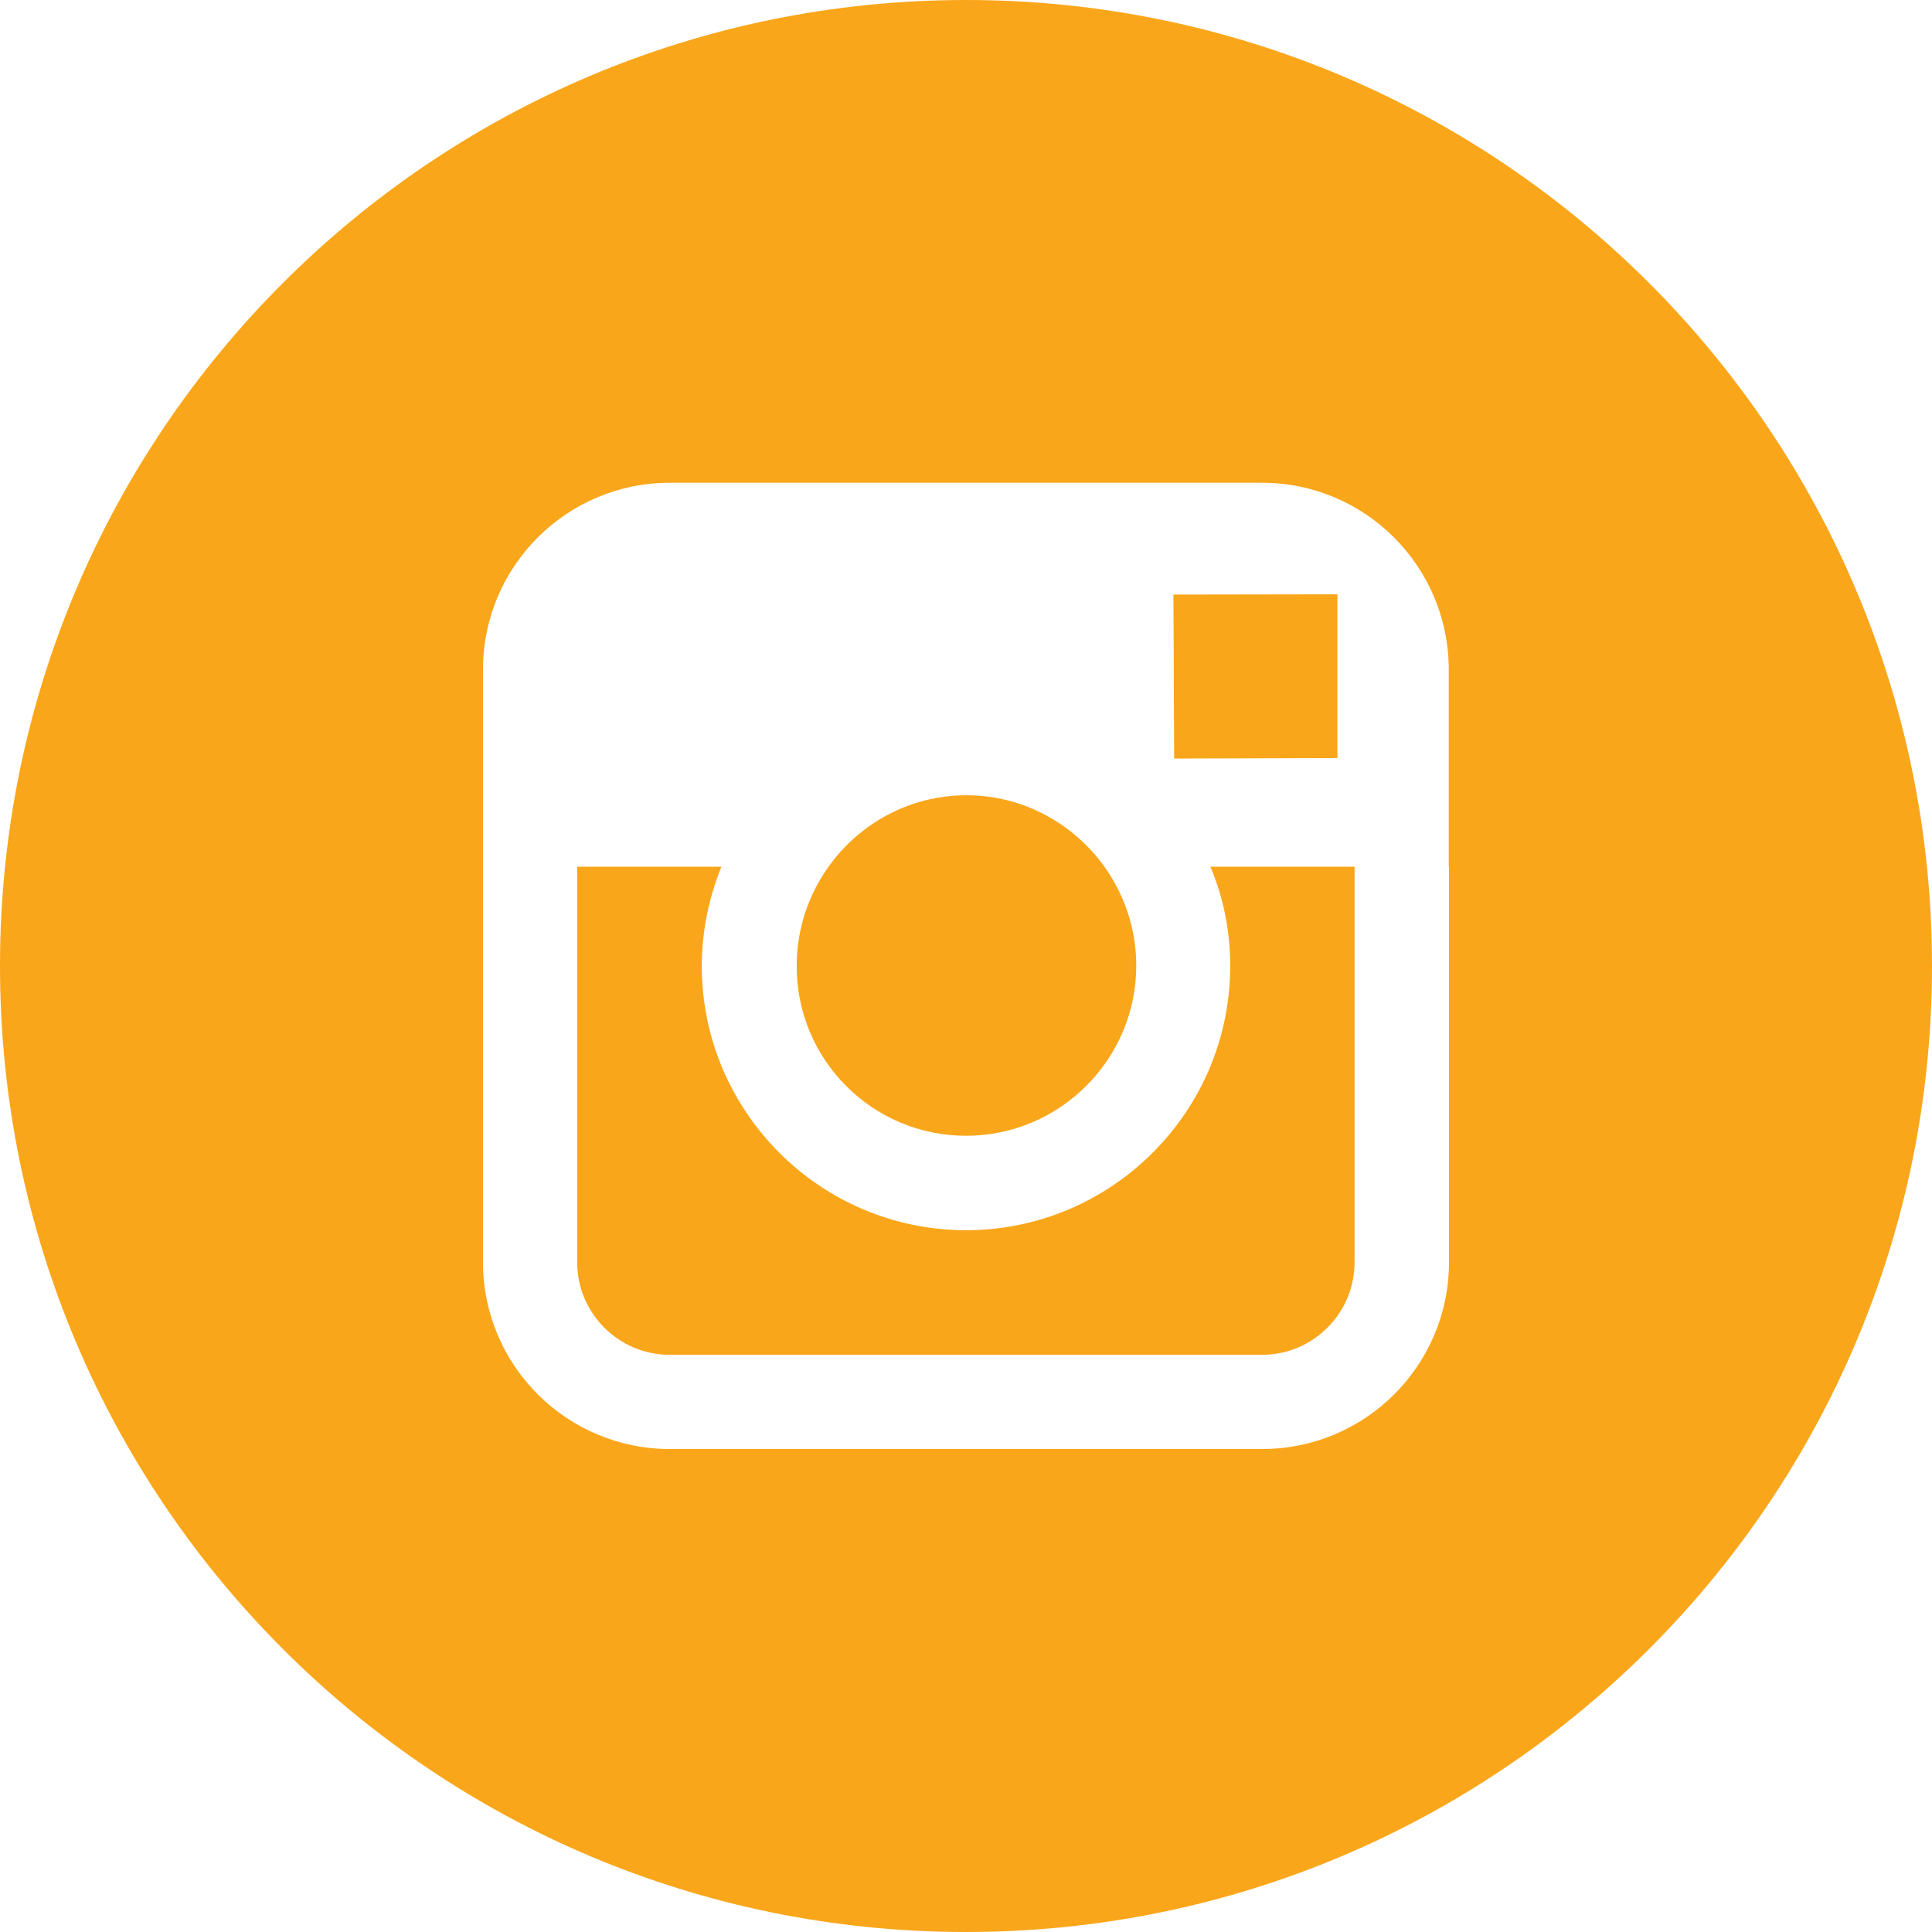 <?xml version="1.0" encoding="utf-8"?>
<!-- Generator: Adobe Illustrator 26.5.0, SVG Export Plug-In . SVG Version: 6.00 Build 0)  -->
<svg version="1.1" id="Layer_1" xmlns="http://www.w3.org/2000/svg" xmlns:xlink="http://www.w3.org/1999/xlink" x="0px" y="0px"
	 viewBox="0 0 800 800" style="enable-background:new 0 0 800 800;" xml:space="preserve">
<style type="text/css">
	.st0{fill:#FAA61A;}
</style>
<g>
	<path class="st0" d="M400,470.3c38.8,0,70.5-31.6,70.5-70.5c0-15.3-5-29.5-13.3-41.1c-12.8-17.7-33.6-29.4-57-29.4
		s-44.2,11.6-57,29.4c-8.3,11.6-13.3,25.8-13.3,41.1C329.7,438.7,361.2,470.3,400,470.3z"/>
	<polygon class="st0" points="553.8,313.9 553.8,254.8 553.8,246.1 545,246.1 485.9,246.2 486.2,314.1 	"/>
	<path class="st0" d="M509.4,400c0,60.3-49.1,109.4-109.4,109.4S290.6,460.3,290.6,400c0-14.5,3-28.4,8.1-41.1h-59.7v163.8
		c0,21.1,17.2,38.3,38.3,38.3h245.3c21.1,0,38.3-17.2,38.3-38.3V358.9h-59.7C506.6,371.6,509.4,385.5,509.4,400z"/>
	<path class="st0" d="M400,0C179.1,0,0,179.1,0,400s179.1,400,400,400s400-179.1,400-400S620.9,0,400,0z M600,358.9v163.8
		c0,42.7-34.7,77.3-77.3,77.3H277.3c-42.7,0-77.3-34.7-77.3-77.3V358.9v-81.7c0-42.7,34.7-77.3,77.3-77.3h245.3
		c42.7,0,77.3,34.7,77.3,77.3V358.9z"/>
</g>
</svg>
